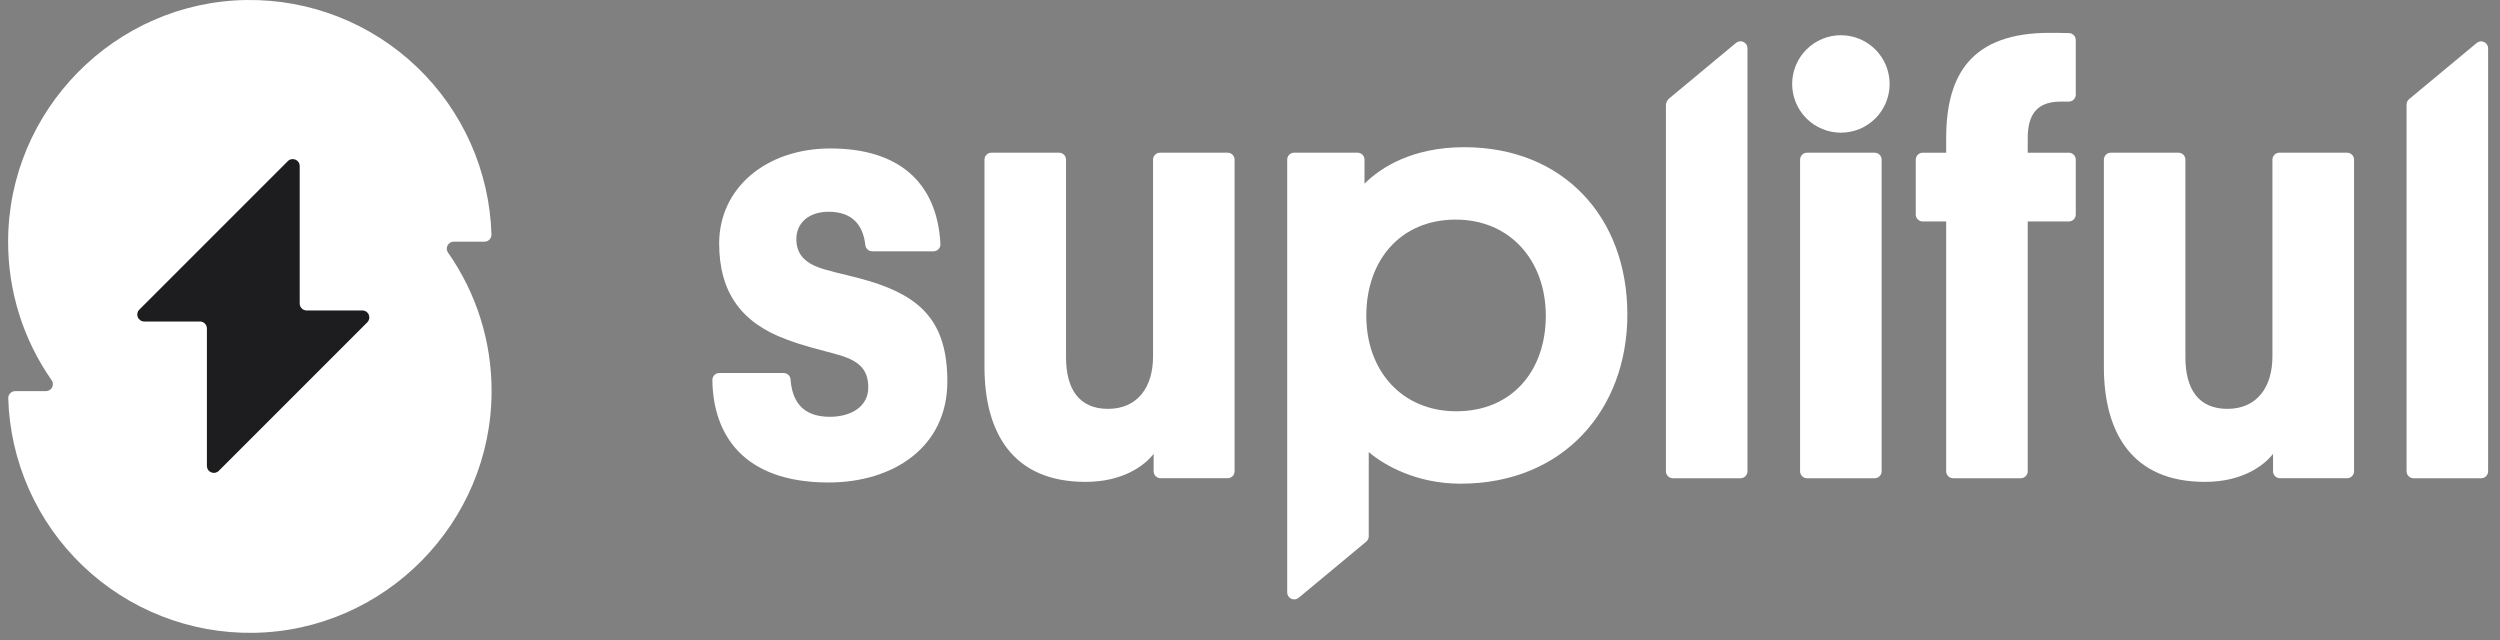 <svg width="125" height="32" viewBox="0 0 125 32" fill="none" xmlns="http://www.w3.org/2000/svg">
<rect x="0" y="0" width="125" height="32" fill="#808080" stroke="none"/>
<path d="M24.573 11.727C24.479 8.555 23.141 5.548 20.849 3.354C18.556 1.16 15.493 -0.044 12.321 0.001C5.754 0.094 0.418 5.497 0.406 12.067C0.398 14.551 1.158 16.977 2.583 19.011C2.619 19.063 2.64 19.124 2.644 19.187C2.648 19.25 2.635 19.314 2.606 19.37C2.577 19.426 2.533 19.473 2.478 19.506C2.424 19.539 2.362 19.557 2.299 19.557H0.76C0.714 19.557 0.667 19.567 0.624 19.585C0.581 19.603 0.542 19.63 0.51 19.664C0.477 19.697 0.452 19.737 0.435 19.781C0.418 19.825 0.411 19.871 0.412 19.918C0.507 23.089 1.845 26.096 4.138 28.289C6.43 30.482 9.493 31.686 12.665 31.641C19.232 31.549 24.568 26.146 24.579 19.575C24.588 17.091 23.827 14.665 22.402 12.631C22.365 12.579 22.344 12.518 22.339 12.454C22.335 12.39 22.349 12.327 22.378 12.271C22.407 12.214 22.452 12.167 22.506 12.134C22.561 12.101 22.623 12.083 22.687 12.083H24.225C24.272 12.083 24.318 12.074 24.36 12.056C24.403 12.038 24.442 12.012 24.474 11.979C24.507 11.945 24.532 11.906 24.549 11.863C24.566 11.82 24.575 11.774 24.573 11.727Z" fill="white"/>
<path d="M6.966 15.481L14.391 8.056C14.44 8.007 14.502 7.974 14.57 7.961C14.637 7.948 14.707 7.955 14.771 7.981C14.835 8.008 14.889 8.052 14.927 8.11C14.965 8.167 14.986 8.234 14.985 8.303V15.175C14.985 15.267 15.022 15.356 15.087 15.421C15.152 15.486 15.241 15.523 15.333 15.523H18.118C18.187 15.523 18.254 15.544 18.311 15.582C18.368 15.62 18.413 15.675 18.439 15.738C18.465 15.802 18.472 15.872 18.459 15.939C18.445 16.006 18.412 16.069 18.364 16.117L10.938 23.543C10.89 23.591 10.828 23.624 10.76 23.638C10.693 23.651 10.623 23.644 10.559 23.618C10.496 23.591 10.441 23.547 10.403 23.49C10.365 23.433 10.345 23.365 10.345 23.297V16.424C10.345 16.331 10.308 16.243 10.242 16.177C10.177 16.112 10.089 16.075 9.996 16.075H7.212C7.143 16.075 7.076 16.055 7.019 16.017C6.962 15.978 6.917 15.924 6.891 15.861C6.864 15.797 6.857 15.727 6.871 15.66C6.884 15.592 6.917 15.53 6.966 15.481Z" fill="#1D1D1F"/>
<path d="M41.251 13.476C41.981 13.688 42.65 13.81 43.472 14.056C46.088 14.85 47.367 16.127 47.367 19.073C47.367 22.389 44.627 24.124 41.433 24.124C37.117 24.124 35.652 21.687 35.618 18.998C35.618 18.906 35.655 18.817 35.72 18.752C35.786 18.687 35.874 18.65 35.967 18.65H39.18C39.268 18.65 39.352 18.683 39.417 18.742C39.482 18.801 39.521 18.883 39.528 18.97C39.603 19.99 40.061 20.84 41.495 20.84C42.56 20.84 43.413 20.323 43.413 19.38C43.413 18.436 42.925 18.011 41.8 17.707C40.917 17.463 40.218 17.311 39.336 16.976C37.084 16.154 35.958 14.633 35.958 12.169C35.958 9.431 38.271 7.423 41.527 7.423C44.84 7.423 46.854 9.033 47.022 12.2C47.024 12.248 47.017 12.294 47 12.339C46.984 12.383 46.959 12.423 46.926 12.457C46.894 12.491 46.854 12.518 46.811 12.537C46.768 12.555 46.721 12.565 46.674 12.565H43.615C43.529 12.565 43.447 12.535 43.383 12.479C43.319 12.423 43.277 12.345 43.267 12.261C43.151 11.199 42.57 10.588 41.43 10.588C40.456 10.588 39.817 11.135 39.817 11.957C39.821 12.745 40.278 13.202 41.251 13.476Z" fill="white"/>
<path d="M53.301 17.857C53.301 19.44 53.94 20.443 55.401 20.443C56.862 20.443 57.652 19.378 57.652 17.827V7.983C57.652 7.89 57.688 7.802 57.754 7.737C57.819 7.671 57.907 7.635 58 7.635H61.381C61.473 7.635 61.562 7.671 61.627 7.737C61.692 7.802 61.729 7.89 61.729 7.983V23.563C61.729 23.655 61.692 23.744 61.627 23.809C61.562 23.874 61.473 23.911 61.381 23.911H58.03C57.938 23.911 57.849 23.874 57.784 23.809C57.719 23.744 57.682 23.655 57.682 23.563V22.694C57.256 23.242 56.191 24.094 54.274 24.094C50.655 24.094 49.224 21.658 49.224 18.343V7.983C49.224 7.89 49.261 7.802 49.326 7.737C49.391 7.671 49.48 7.635 49.572 7.635H52.953C53.045 7.635 53.134 7.671 53.199 7.737C53.264 7.802 53.301 7.89 53.301 7.983V17.857Z" fill="white"/>
<path d="M68.312 27.082L64.931 29.89C64.88 29.933 64.818 29.959 64.752 29.968C64.687 29.976 64.62 29.966 64.56 29.938C64.5 29.91 64.45 29.865 64.414 29.809C64.379 29.753 64.36 29.688 64.36 29.622V7.982C64.36 7.89 64.397 7.801 64.462 7.736C64.527 7.671 64.616 7.634 64.708 7.634H67.877C67.969 7.634 68.058 7.671 68.123 7.736C68.188 7.801 68.225 7.89 68.225 7.982V9.185C69.046 8.364 70.627 7.36 73.213 7.36C78.142 7.36 81.368 10.828 81.368 15.726C81.368 20.443 78.204 24.184 73.031 24.184C70.871 24.184 69.258 23.303 68.437 22.603V26.814C68.437 26.866 68.426 26.916 68.404 26.962C68.383 27.009 68.351 27.05 68.312 27.082ZM72.818 20.564C75.587 20.564 77.29 18.556 77.29 15.788C77.29 13.02 75.496 10.98 72.788 10.98C70.019 10.98 68.315 13.018 68.315 15.788C68.315 18.557 70.11 20.564 72.818 20.564Z" fill="white"/>
<path d="M87.025 23.912H83.644C83.552 23.912 83.463 23.875 83.398 23.81C83.332 23.745 83.296 23.656 83.296 23.564V5.27C83.296 5.203 83.31 5.138 83.339 5.078C83.367 5.017 83.408 4.964 83.459 4.922L86.802 2.144C86.853 2.102 86.915 2.075 86.98 2.067C87.046 2.058 87.113 2.069 87.173 2.097C87.233 2.125 87.283 2.169 87.319 2.225C87.354 2.281 87.373 2.346 87.373 2.412V23.563C87.373 23.609 87.364 23.654 87.347 23.696C87.329 23.739 87.304 23.777 87.271 23.81C87.239 23.842 87.201 23.868 87.158 23.885C87.116 23.903 87.07 23.912 87.025 23.912Z" fill="white"/>
<path d="M89.608 4.198C89.608 3.552 89.865 2.932 90.322 2.475C90.779 2.018 91.399 1.761 92.045 1.761C92.691 1.761 93.311 2.018 93.768 2.475C94.225 2.932 94.481 3.552 94.481 4.198C94.481 4.844 94.225 5.464 93.768 5.921C93.311 6.378 92.691 6.634 92.045 6.634C91.399 6.634 90.779 6.378 90.322 5.921C89.865 5.464 89.608 4.844 89.608 4.198ZM93.733 23.912H90.352C90.26 23.912 90.171 23.875 90.106 23.81C90.041 23.745 90.004 23.656 90.004 23.564V7.984C90.004 7.891 90.041 7.803 90.106 7.737C90.171 7.672 90.26 7.635 90.352 7.635H93.733C93.825 7.635 93.914 7.672 93.979 7.737C94.044 7.803 94.081 7.891 94.081 7.984V23.564C94.081 23.656 94.044 23.745 93.979 23.81C93.914 23.875 93.825 23.912 93.733 23.912Z" fill="white"/>
<path d="M101.386 7.636H103.44C103.533 7.636 103.621 7.672 103.686 7.738C103.752 7.803 103.788 7.891 103.788 7.984V10.725C103.788 10.818 103.752 10.906 103.686 10.971C103.621 11.037 103.533 11.073 103.44 11.073H101.386V23.564C101.386 23.656 101.349 23.745 101.284 23.81C101.218 23.875 101.13 23.912 101.038 23.912H97.657C97.564 23.912 97.476 23.875 97.411 23.81C97.345 23.745 97.309 23.656 97.309 23.564V11.073H96.136C96.043 11.073 95.955 11.037 95.89 10.971C95.824 10.906 95.788 10.818 95.788 10.725V7.984C95.788 7.891 95.824 7.803 95.89 7.738C95.955 7.672 96.043 7.636 96.136 7.636H97.309V6.906C97.309 3.711 98.585 1.642 102.481 1.642C102.641 1.642 103.078 1.642 103.454 1.655C103.544 1.658 103.629 1.697 103.691 1.761C103.754 1.826 103.788 1.913 103.788 2.003V4.732C103.788 4.824 103.752 4.912 103.686 4.978C103.621 5.043 103.533 5.08 103.44 5.08H103.028C101.659 5.08 101.386 5.963 101.386 6.936V7.636Z" fill="white"/>
<path d="M109.27 17.857C109.27 19.44 109.91 20.443 111.37 20.443C112.831 20.443 113.621 19.378 113.621 17.827V7.983C113.621 7.89 113.658 7.802 113.723 7.737C113.788 7.671 113.877 7.635 113.969 7.635H117.355C117.447 7.635 117.535 7.671 117.601 7.737C117.666 7.802 117.703 7.89 117.703 7.983V23.563C117.703 23.655 117.666 23.744 117.601 23.809C117.535 23.874 117.447 23.911 117.355 23.911H114C113.908 23.911 113.82 23.874 113.754 23.809C113.689 23.744 113.652 23.655 113.652 23.563V22.694C113.225 23.242 112.161 24.094 110.245 24.094C106.624 24.094 105.194 21.658 105.194 18.343V7.983C105.194 7.89 105.231 7.802 105.296 7.737C105.362 7.671 105.45 7.635 105.543 7.635H108.922C109.014 7.635 109.103 7.671 109.168 7.737C109.234 7.802 109.27 7.89 109.27 7.983V17.857Z" fill="white"/>
<path d="M124.058 23.913H120.677C120.585 23.913 120.497 23.876 120.431 23.811C120.366 23.745 120.329 23.657 120.329 23.564V5.223C120.329 5.172 120.341 5.121 120.363 5.075C120.384 5.028 120.416 4.987 120.456 4.955L123.837 2.147C123.887 2.105 123.949 2.078 124.015 2.07C124.08 2.062 124.147 2.073 124.206 2.101C124.266 2.129 124.317 2.173 124.352 2.229C124.387 2.285 124.406 2.349 124.406 2.415V23.566C124.406 23.658 124.369 23.746 124.304 23.811C124.239 23.876 124.15 23.913 124.058 23.913Z" fill="white"/>
</svg>

